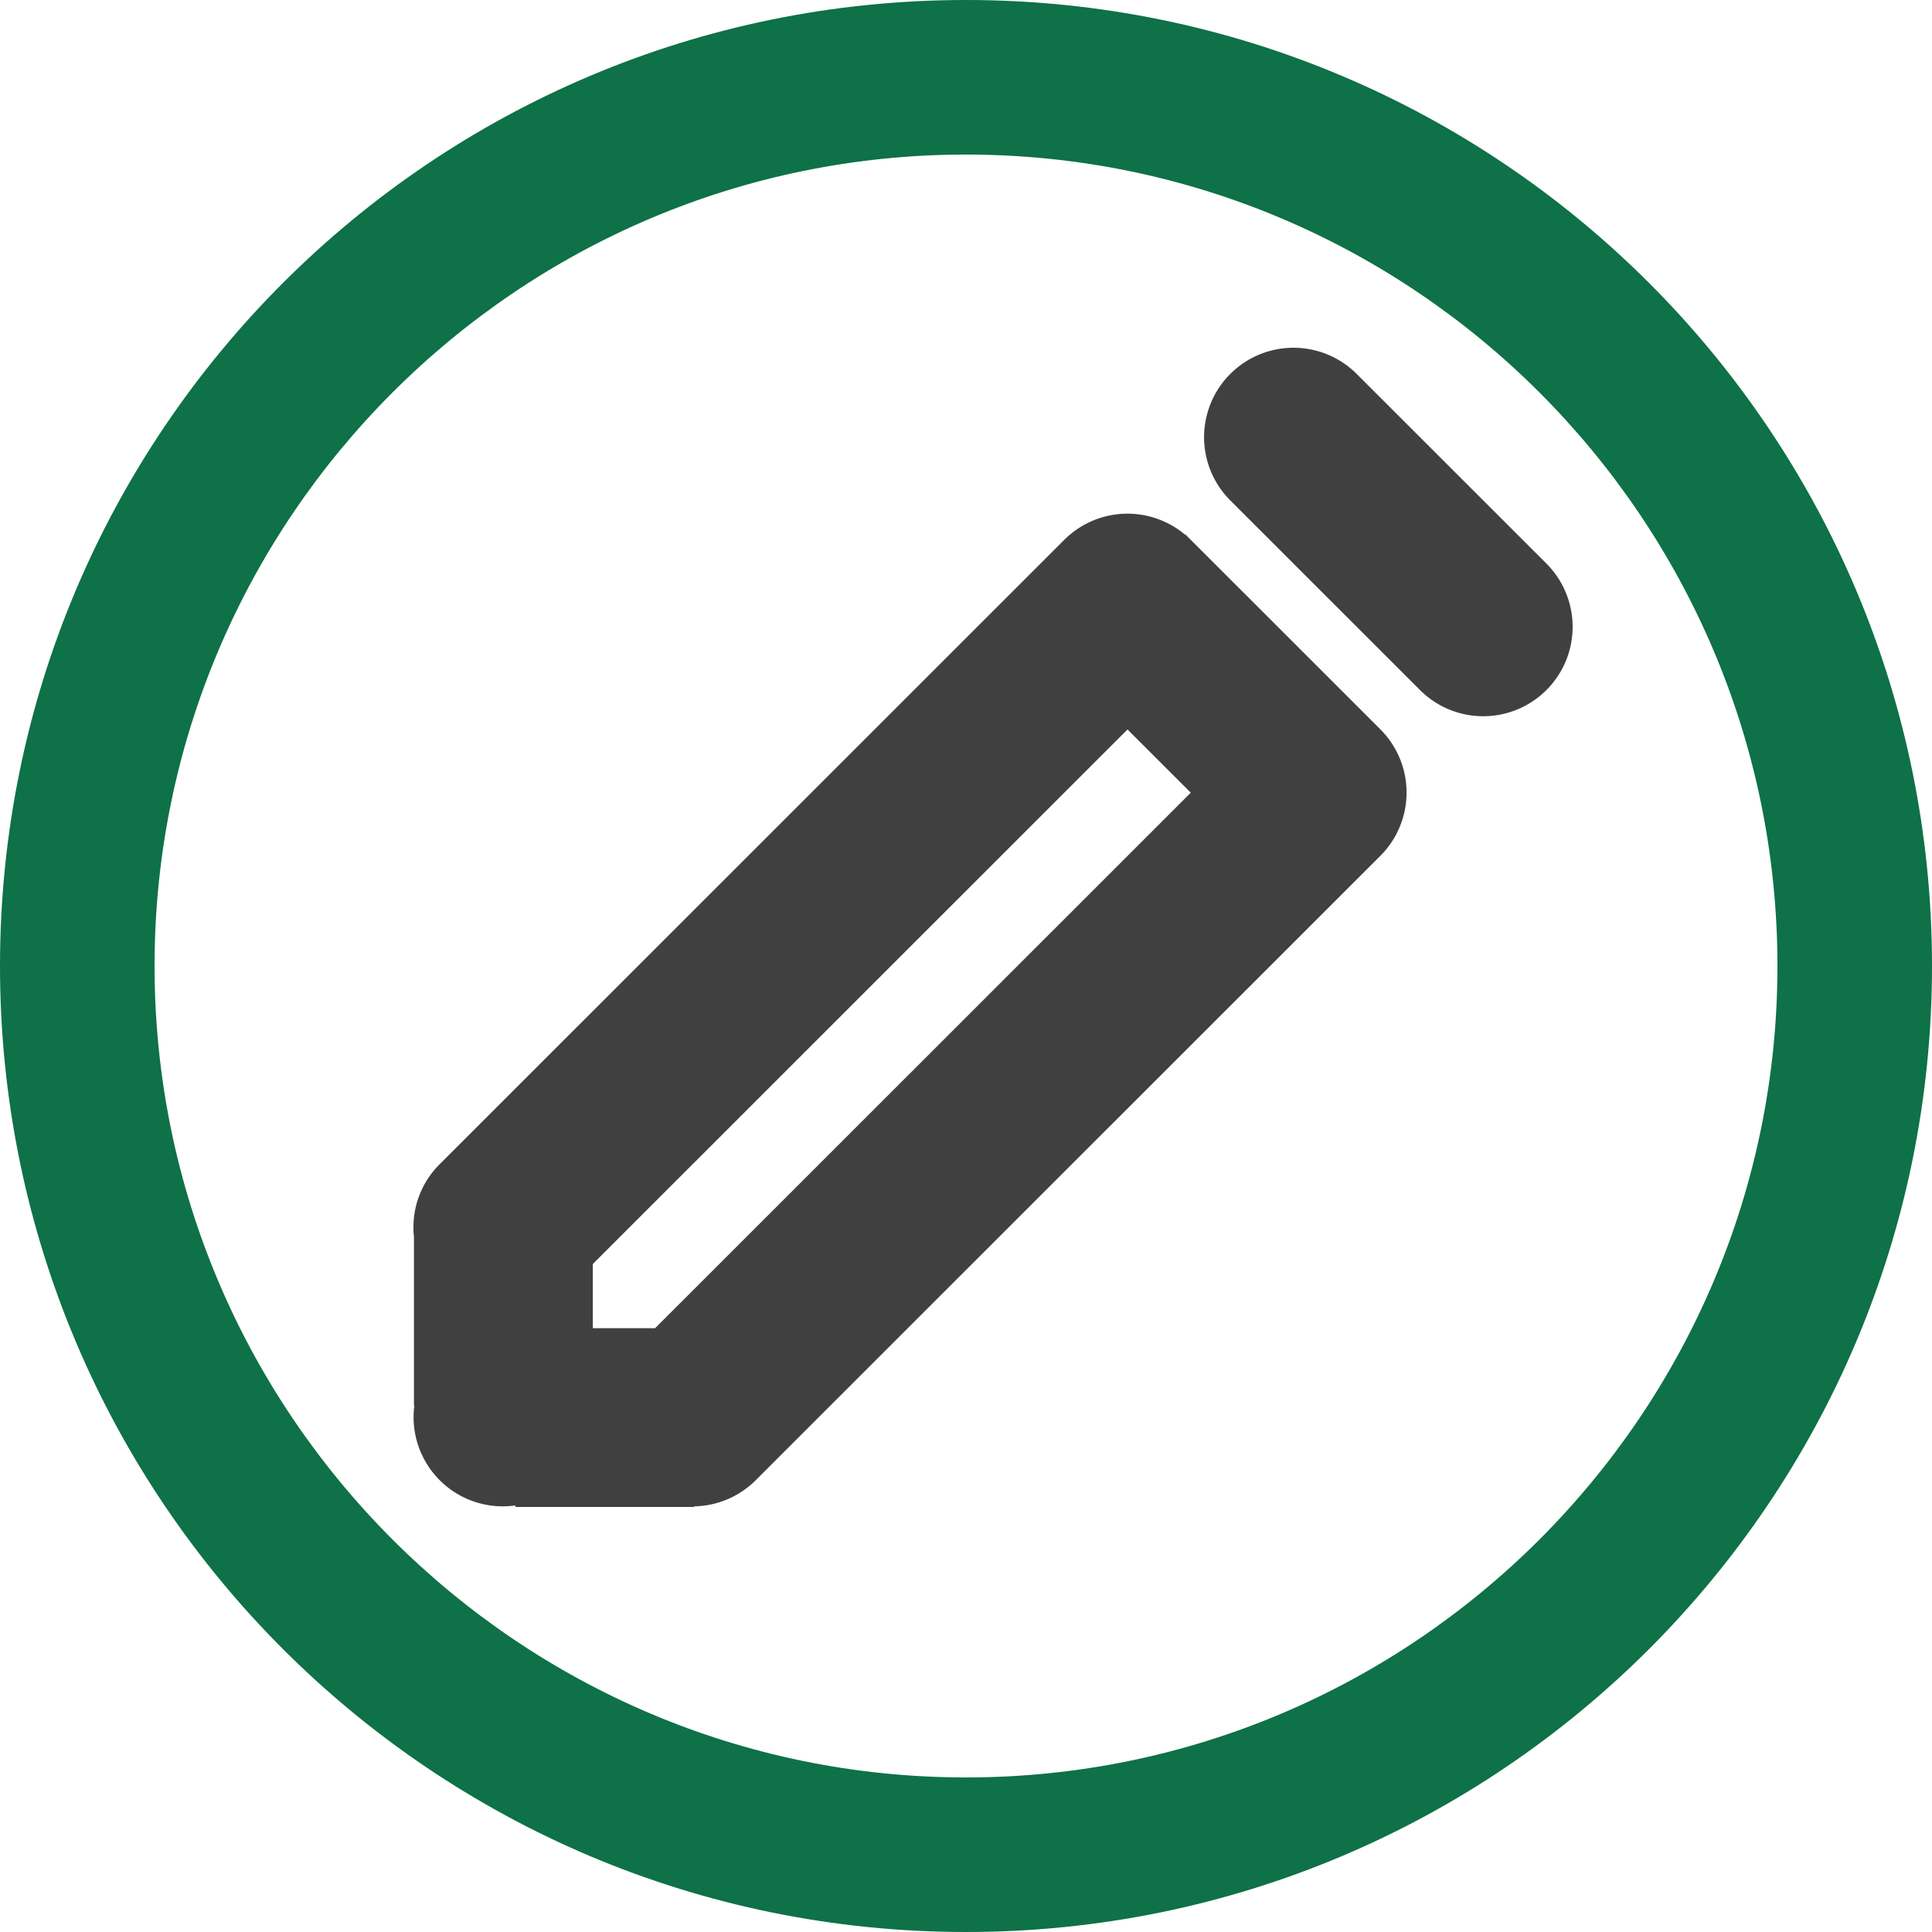 <svg xmlns="http://www.w3.org/2000/svg" viewBox="0 0 500 500"><defs><style>.cls-1{fill:#404040;fill-rule:evenodd;}.cls-2{fill:#0e7147;}</style></defs><g id="Layer_2" data-name="Layer 2"><g id="logos"><g id="circle-form"><g id="edit"><path class="cls-1" d="M318.39,129.5l49.1,49.08a23.14,23.14,0,1,0,32.73-32.72l-49.1-49.08a23.14,23.14,0,0,0-32.73,32.72Z"/><path class="cls-1" d="M357.27,188.79l-50.5-50.48-.07.07a23.15,23.15,0,0,0-31.27,1.33L113.77,301.31a23,23,0,0,0-6.64,18.78v43.66h.1a23.09,23.09,0,0,0,26.15,25.86V390h46.3v-.16a23.09,23.09,0,0,0,15.9-6.76l0,0,161.66-161.6A23.13,23.13,0,0,0,357.27,188.79ZM169.54,343.73H153.42V327.12L291.8,188.79l16.37,16.36Z"/></g><path class="cls-2" d="M250,0C111.93,0,0,111.93,0,250S111.93,500,250,500,500,388.07,500,250,388.07,0,250,0Zm0,460C134.21,460,40,365.79,40,250S134.21,40,250,40s210,94.21,210,210S365.79,460,250,460Z"/></g></g></g></svg>
